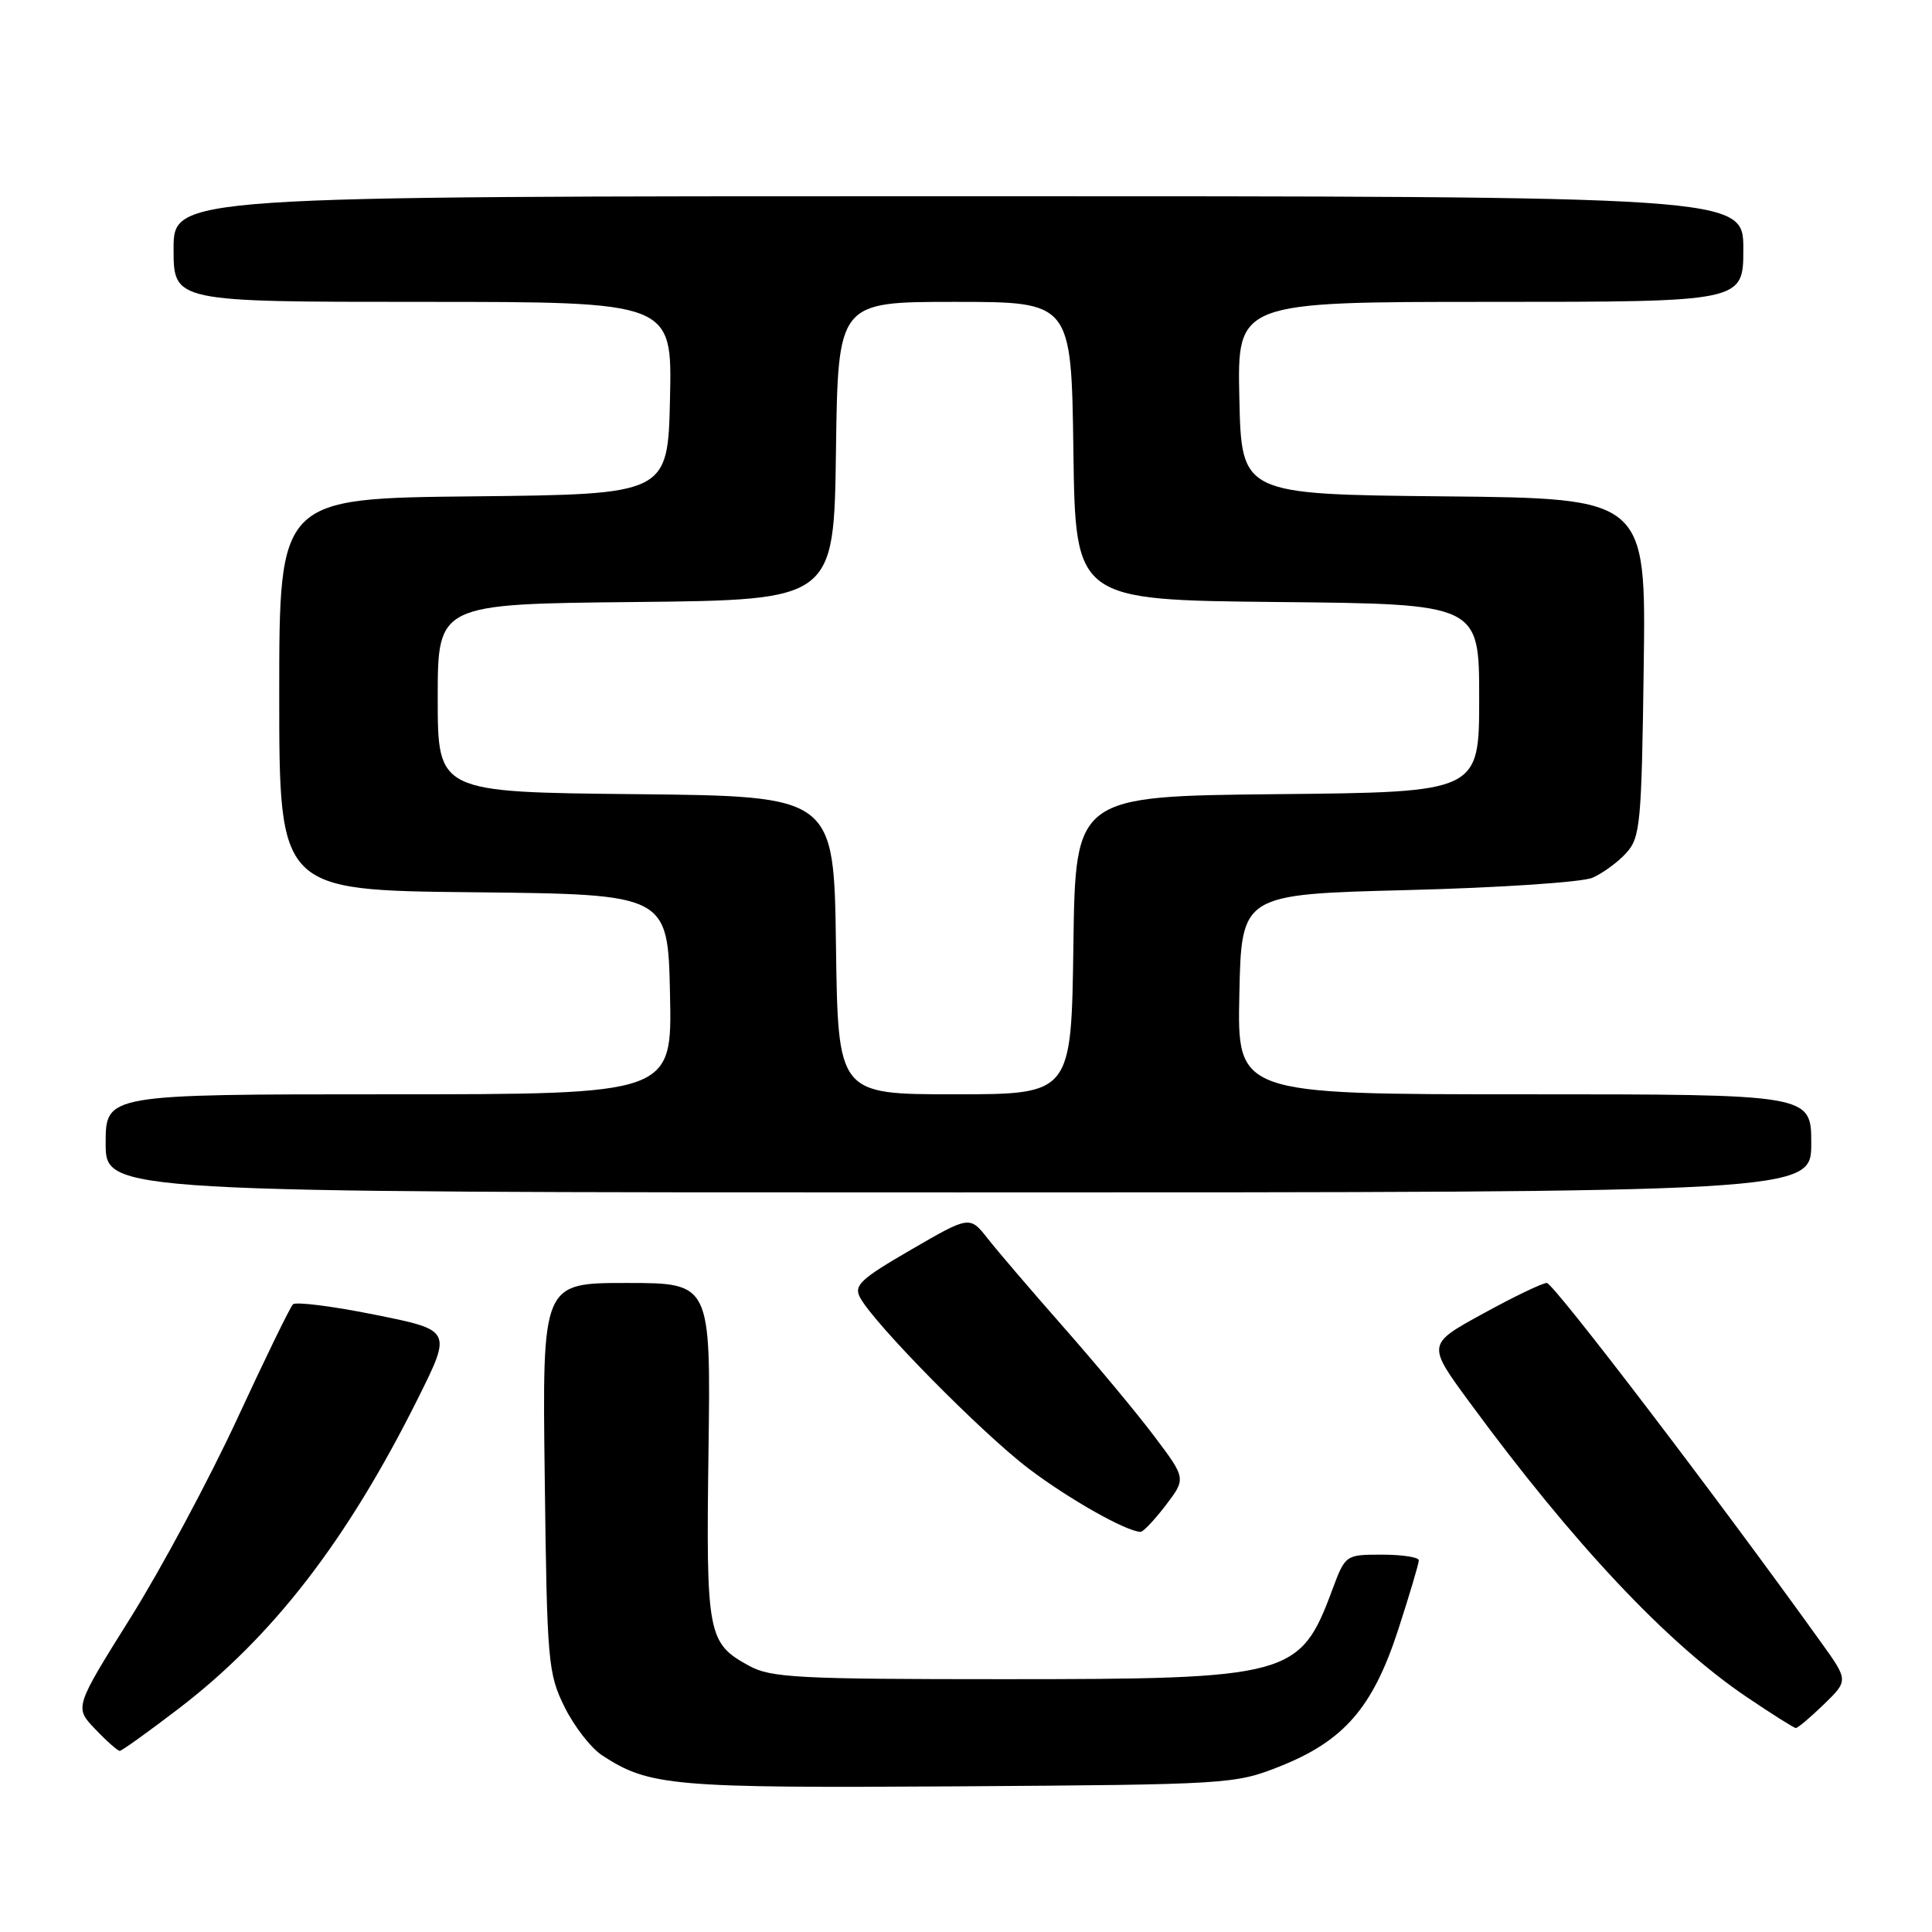 <?xml version="1.0" encoding="UTF-8" standalone="no"?>
<!DOCTYPE svg PUBLIC "-//W3C//DTD SVG 1.1//EN" "http://www.w3.org/Graphics/SVG/1.1/DTD/svg11.dtd" >
<svg xmlns="http://www.w3.org/2000/svg" xmlns:xlink="http://www.w3.org/1999/xlink" version="1.1" viewBox="0 0 256 256">
 <g >
 <path fill="currentColor"
d=" M 169.50 234.09 C 178.07 230.70 181.90 226.29 185.26 215.97 C 186.77 211.31 188.01 207.16 188.00 206.75 C 188.00 206.34 185.81 206.00 183.14 206.00 C 178.27 206.00 178.27 206.00 176.50 210.75 C 172.26 222.14 170.93 222.50 133.00 222.50 C 105.77 222.50 102.15 222.31 99.28 220.74 C 93.75 217.72 93.55 216.66 93.88 192.25 C 94.18 170.00 94.18 170.00 83.02 170.00 C 71.85 170.00 71.85 170.00 72.18 195.75 C 72.48 220.25 72.61 221.73 74.80 226.17 C 76.06 228.73 78.30 231.62 79.78 232.59 C 86.03 236.68 89.01 236.94 127.00 236.70 C 162.77 236.46 163.62 236.41 169.50 234.09 Z  M 23.69 226.39 C 36.19 216.82 45.98 204.12 55.34 185.38 C 59.89 176.26 59.89 176.26 49.69 174.21 C 44.09 173.08 39.19 172.46 38.82 172.83 C 38.44 173.20 35.12 180.03 31.43 188.00 C 27.74 195.97 21.38 207.84 17.29 214.37 C 9.86 226.25 9.86 226.25 12.62 229.12 C 14.13 230.71 15.60 232.00 15.87 232.00 C 16.14 232.00 19.66 229.47 23.69 226.39 Z  M 241.67 225.84 C 244.93 222.67 244.93 222.67 241.28 217.59 C 227.38 198.22 205.84 170.00 204.96 170.00 C 204.38 170.00 200.57 171.83 196.50 174.07 C 189.08 178.13 189.08 178.13 194.73 185.82 C 208.50 204.57 220.93 217.78 231.50 224.90 C 234.80 227.13 237.70 228.96 237.95 228.97 C 238.20 228.99 239.87 227.58 241.67 225.84 Z  M 154.47 199.45 C 157.17 195.91 157.17 195.91 152.90 190.25 C 150.55 187.13 145.18 180.69 140.98 175.92 C 136.78 171.15 132.25 165.86 130.92 164.17 C 128.50 161.08 128.50 161.08 120.74 165.58 C 113.99 169.49 113.10 170.33 113.97 171.94 C 115.83 175.42 130.16 189.95 136.33 194.62 C 141.70 198.68 149.20 202.91 151.13 202.98 C 151.48 202.99 152.98 201.40 154.47 199.45 Z  M 240.00 151.50 C 240.00 145.00 240.00 145.00 201.97 145.00 C 163.94 145.00 163.94 145.00 164.22 131.75 C 164.50 118.50 164.50 118.50 186.50 117.94 C 198.67 117.63 209.62 116.90 211.00 116.31 C 212.38 115.71 214.40 114.23 215.50 113.01 C 217.35 110.96 217.52 109.15 217.80 88.41 C 218.11 66.03 218.11 66.03 191.30 65.77 C 164.50 65.50 164.50 65.50 164.22 52.75 C 163.94 40.00 163.94 40.00 197.47 40.00 C 231.00 40.00 231.00 40.00 231.00 33.00 C 231.00 26.00 231.00 26.00 127.00 26.00 C 23.00 26.00 23.00 26.00 23.00 33.00 C 23.00 40.00 23.00 40.00 56.03 40.00 C 89.06 40.00 89.06 40.00 88.78 52.75 C 88.50 65.50 88.50 65.50 62.75 65.77 C 37.00 66.03 37.00 66.03 37.00 92.00 C 37.00 117.97 37.00 117.97 62.75 118.23 C 88.50 118.50 88.50 118.50 88.78 131.75 C 89.06 145.00 89.06 145.00 51.53 145.00 C 14.00 145.00 14.00 145.00 14.00 151.50 C 14.00 158.00 14.00 158.00 127.00 158.00 C 240.00 158.00 240.00 158.00 240.00 151.50 Z  M 110.77 125.25 C 110.50 105.50 110.50 105.50 84.25 105.23 C 58.00 104.97 58.00 104.97 58.00 92.50 C 58.00 80.03 58.00 80.03 84.25 79.77 C 110.50 79.50 110.50 79.50 110.77 59.75 C 111.04 40.00 111.04 40.00 126.50 40.00 C 141.96 40.00 141.96 40.00 142.23 59.75 C 142.50 79.50 142.50 79.50 169.25 79.77 C 196.00 80.03 196.00 80.03 196.00 92.50 C 196.00 104.97 196.00 104.97 169.25 105.23 C 142.50 105.50 142.50 105.50 142.23 125.25 C 141.96 145.00 141.96 145.00 126.50 145.00 C 111.04 145.00 111.04 145.00 110.77 125.25 Z "/>
</g>
</svg>